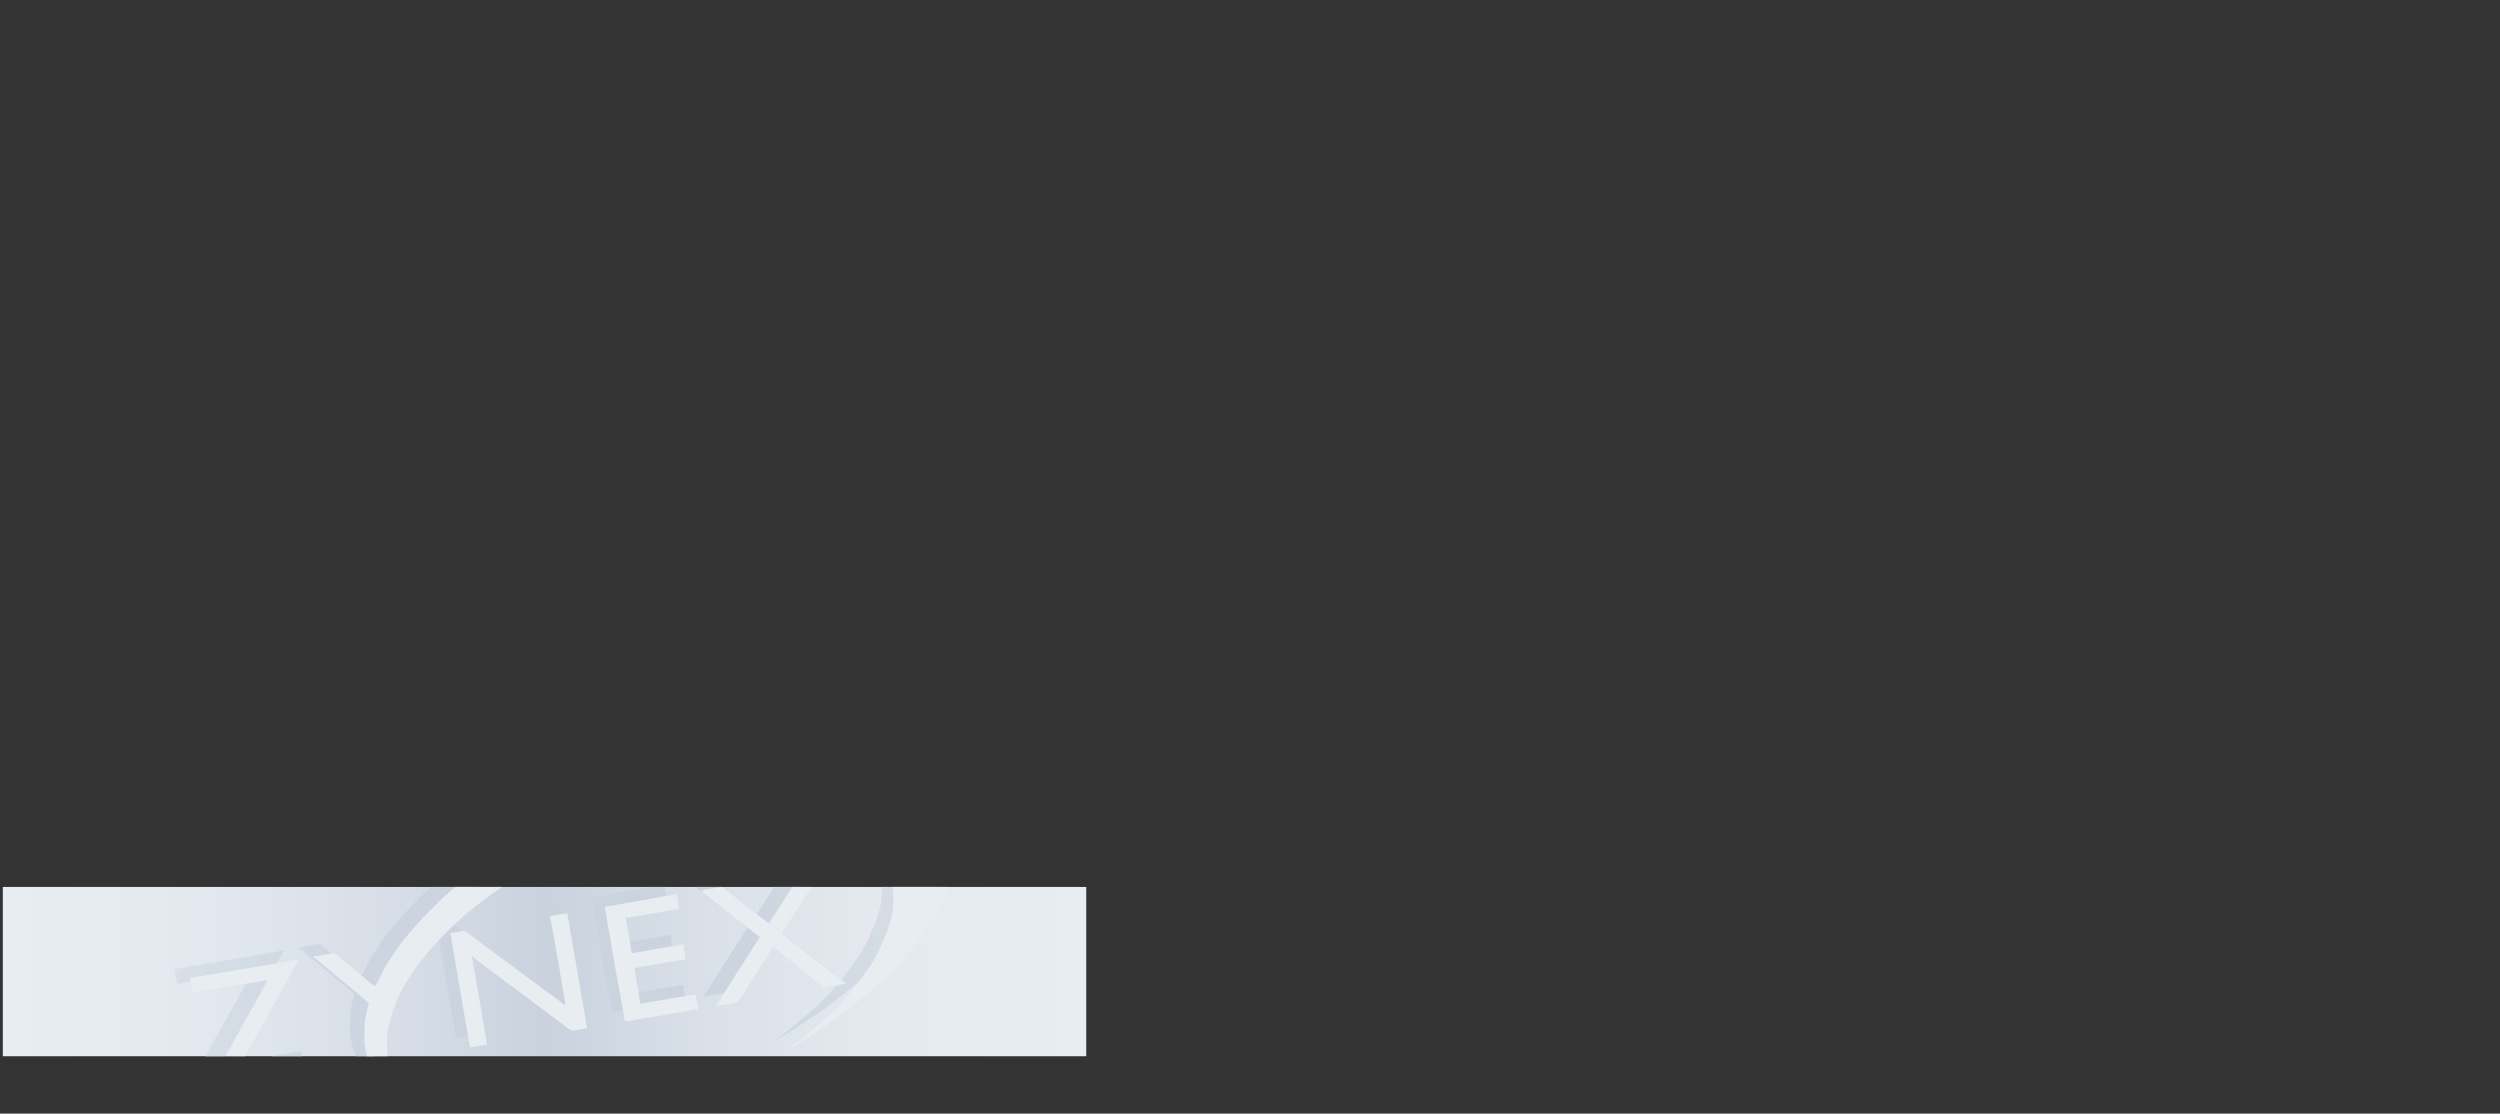 <?xml version="1.0" encoding="utf-8"?>
<!-- Generator: Adobe Illustrator 13.0.0, SVG Export Plug-In . SVG Version: 6.00 Build 14948)  -->
<!DOCTYPE svg PUBLIC "-//W3C//DTD SVG 1.1//EN" "http://www.w3.org/Graphics/SVG/1.1/DTD/svg11.dtd">
<svg version="1.1" xmlns="http://www.w3.org/2000/svg" xmlns:xlink="http://www.w3.org/1999/xlink" x="0px" y="0px"
	 width="4430.376px" height="1973.466px" viewBox="0 0 4430.376 1973.466" enable-background="new 0 0 4430.376 1973.466"
	 xml:space="preserve">
<rect x="0" y="0" width="4430.376" height="1973.466" fill="#333333" stroke="none"/>
<g id="Layer_1">
</g>
<g id="Layer_6">
	<linearGradient id="SVGID_1_" gradientUnits="userSpaceOnUse" x1="5" y1="1721.799" x2="1925" y2="1721.799">
		<stop  offset="0" style="stop-color:#E8EDF2"/>
		<stop  offset="0.175" style="stop-color:#E3E9EF"/>
		<stop  offset="0.373" style="stop-color:#D6DDE6"/>
		<stop  offset="0.5" style="stop-color:#C9D2DD"/>
		<stop  offset="0.643" style="stop-color:#D9E0E8"/>
		<stop  offset="0.819" style="stop-color:#E4EAEF"/>
		<stop  offset="1" style="stop-color:#E8EDF2"/>
	</linearGradient>
	<rect x="5" y="1571.799" fill="url(#SVGID_1_)" width="1920" height="300"/>
</g>
<g id="Layer_3" display="none">
	<g display="inline">
		<g>
			<path fill="#E8EDF2" d="M2710.725,331.927l-0.231,0.023c-5.824-0.018-11.648-0.043-17.474-0.051
				c-55.798-0.077-108.826-0.111-164.623-0.159c0,0-18.586-0.009-18.547-0.063l0.792,40.5c0,0,128.566,0.281,187.867,0.308
				c-1.713,3.14-3.424,6.281-5.137,9.422c-2.023,2.611-4.108,5.178-6.063,7.84c-50.011,68.105-100.028,136.205-149.991,204.343
				c-9.721,13.26-19.225,26.678-28.829,40.021c-3.69,4.76-7.382,9.52-11.433,14.742h285.714c0-13.432,0.004-26.658-0.054-39.883
				c0-0.145-0.799-0.285-1.225-0.428c-1.154-0.086-2.307-0.244-3.46-0.244c-41.903-0.012-83.808-0.127-125.712,0.039
				c-22.602,0.088-45.202,0.66-67.804,1.016c-1.181-0.178-2.362-0.355-4.079-0.613c67.624-92.459,134.865-184.395,202.818-277.304
				L2710.725,331.927z M3681.224,606.291c-28.047-0.063-56.094-0.07-84.14-0.1c-0.132-0.65-0.38-1.301-0.38-1.949
				c0.01-30.793,0.035-61.586,0.082-92.379c0.002-1.086,0.233-2.172,0.403-3.654h128.64v-39.762
				c-0.916-0.396-1.832-1.143-2.748-1.141c-41.73,0.082-83.463,0.229-125.195,0.369c-0.387-1.135-1.108-2.268-1.11-3.402
				c-0.048-27.434-0.02-54.869-0.005-82.305c0.002-3.45,0-6.901,0-11.063h133.688v-39.985h-8.326
				c-0.649-0.116-1.301-0.337-1.948-0.333c-53.377,0.299-106.754,0.613-160.13,0.928c-2.445-0.045-4.936-0.373-7.313,0.006
				c-0.95,0.15-1.652,1.857-2.467,2.856c0.016,2.427,0.03,4.853,0.044,7.279c-0.035,1.974-0.073,3.946-0.108,5.919
				c-0.014,43.874-0.045,87.748-0.031,131.623c0.004,12.293,0.139,24.588,0.213,36.881c0.276,29.711,0.553,59.42,0.829,89.129
				c0.079,7.66,0.158,15.322,0.237,22.982c0.086,1.406,0.174,2.814,0.26,4.221c-0.175,2.623-0.434,5.244-0.51,7.869
				c-0.194,6.748-0.162,6.748,6.584,6.748h177.111v-40.494h-9.887C3710.419,606.449,3695.822,606.322,3681.224,606.291z
				 M3454.562,331.347c-9.452-0.155-18.904-0.291-28.356-0.433c-1.328-0.022-2.658-0.045-3.988-0.067
				c-2.906,0.001-5.814,0.001-8.965,0.001v15.656c0.153,16.628,0.377,33.256,0.445,49.885c0.108,26.607,0.151,53.214,0.149,79.822
				c-0.002,30.594-0.081,61.186-0.127,91.777c-0.277,2.521-0.554,5.043-0.833,7.563c-0.777-0.566-1.7-1.01-2.309-1.721
				c-5.365-6.256-10.589-12.633-16.013-18.836c-11.538-13.195-23.228-26.258-34.752-39.465
				c-16.404-18.795-32.665-37.715-49.083-56.498c-16.301-18.648-32.767-37.152-49.078-55.791
				c-20.569-23.506-41.055-47.083-61.575-70.631c-1.293-0.739-2.603-2.139-3.875-2.105c-5.988,0.159-11.967,0.712-17.949,1.124
				l-7.729-0.744c-2.42-0.141-4.839-0.279-7.484-0.432c0.196,4.127,0.367,7.709,0.537,11.291c0.053,1.793,0.106,3.584,0.161,5.377
				c-0.177,6.64-0.498,13.281-0.503,19.922c-0.059,87.089-0.074,174.179-0.088,261.269c0,0.986,0.178,1.973,0.271,2.959v13.787
				h42.66V404.793c0.389-0.311,0.777-0.619,1.166-0.928c0.431,0.867,0.702,1.871,1.314,2.582
				c12.605,14.693,25.188,29.404,37.898,44.004c24.793,28.479,49.722,56.838,74.487,85.34c29.455,33.898,58.98,67.74,88.041,101.973
				c5.967,7.029,11.96,10.568,21.355,9.574c8.494-0.898,17.16-0.189,26.05-0.189c0-2.975,0.001-5.289,0-7.605
				c-0.04-101.713-0.081-203.426-0.121-305.138C3457.759,332.237,3456.834,331.384,3454.562,331.347z M3960.789,537.965
				c29.057,35.326,58.108,70.658,87.319,105.857c1.438,1.732,4.335,3.139,6.577,3.178c15.814,0.27,31.635,0.148,47.452,0.123
				c0.854-0.002,1.708-0.275,3.001-0.498c-18.869-22.682-37.408-44.877-55.854-67.152c-25.708-31.045-51.331-62.16-77.05-93.195
				c-1.664-2.008-1.912-3.252-0.044-5.457c11.748-13.869,23.29-27.914,34.911-41.891c23.873-28.711,47.782-57.389,71.604-86.141
				c4.915-5.933,9.513-12.128,14.256-18.202l-0.142,0.036c0.364-0.369,0.729-0.739,1.094-1.108c1.944-2.645,0.284-2.934-1.896-2.921
				c-12.052,0.068-24.103,0.128-36.152,0.19c-1.307-0.029-2.615-0.06-3.923-0.09c-3.38,0.561-7.319-2.254-10.142,1.681
				c-1.379,1.485-2.76,2.972-4.14,4.459c-30.277,36.53-60.555,73.061-90.833,109.592c-1.905,1.273-3.811,2.549-5.717,3.82
				c-0.441-0.857-0.746-1.83-1.346-2.561c-13.856-16.881-27.769-33.715-41.621-50.598c-17.172-20.931-34.271-41.92-51.514-62.791
				c-1.061-1.283-3.104-1.756-4.69-2.604c-12.636-0.033-25.272-0.063-37.907-0.094c-3.965,0.326-7.93,0.653-13.26,1.092
				c2.229,2.627,3.635,4.283,5.04,5.94l0.001-0.001c0.309,0.346,0.617,0.693,0.925,1.04c0.683,0.944,1.366,1.888,2.05,2.833
				c0.524,0.671,1.05,1.341,1.576,2.013c0.784,0.959,1.57,1.918,2.355,2.878c5.683,7.081,11.27,14.241,17.063,21.23
				c18.824,22.704,37.72,45.351,56.599,68.011c12.749,15.303,25.518,30.592,38.277,45.887l-0.852,2.627
				c0.016,0.814-0.117,1.693-0.103,2.51c-0.015-0.816,0.118-1.695,0.101-2.51c-0.685,0.713-1.418,1.387-2.049,2.145
				c-24.464,29.381-48.945,58.746-73.363,88.164c-11.772,14.186-23.42,28.471-35.127,42.713c-0.808,0.994-1.617,1.988-2.428,2.982
				c-2.039,2.934-4.078,5.867-6.117,8.799c-1.246,1.09-2.49,2.178-3.736,3.268c-3.868,4.424-7.736,8.85-12.168,13.92
				c17.854,0,34.635-0.08,51.414,0.076c2.959,0.027,4.875-0.949,6.683-3.135c24.755-29.939,49.555-59.844,74.362-89.74
				c10.539-12.701,21.121-25.369,31.824-38.221C3949.168,523.619,3954.925,530.836,3960.789,537.965z M4427.982,270.357
				c-5.483-37.544-19.566-71.669-42.018-102.376c-19.547-26.735-42.911-49.546-70.232-68.126
				c-20.925-14.23-42.531-27.424-66.034-37.179c-14.816-6.15-29.278-13.31-44.43-18.46c-22.036-7.489-44.407-14.115-66.909-20.074
				c-15.495-4.103-31.395-6.81-47.223-9.498c-19.654-3.338-39.379-6.344-59.154-8.861c-14.487-1.843-29.088-2.917-43.668-3.878
				c-14.699-0.967-29.444-2.068-44.154-1.885c-36.54,0.453-73.074,1.485-109.604,2.551c-10.22,0.298-20.438,1.266-30.609,2.376
				c-15.801,1.723-31.567,3.77-47.334,5.792c-13.203,1.693-26.438,3.226-39.563,5.408c-17.354,2.883-34.658,6.118-51.903,9.598
				c-15.111,3.049-30.111,6.646-45.161,10c-6.595,1.408-13.27,2.52-19.77,4.279c-23.872,6.464-47.698,13.1-71.519,19.752
				c-40.656,11.354-80.381,25.424-119.541,41.127c-31.672,14.254-63.343,28.507-95.014,42.76c-2.003,0.959-4.007,1.919-6.009,2.878
				c-0.975,0.425-1.95,0.85-2.926,1.275c-1.953,0.713-4.043,1.178-5.839,2.176c-27.84,15.479-55.642,31.027-83.452,46.56
				c-0.264-0.104-0.496-0.056-0.701,0.141c-0.976,0.689-1.951,1.378-2.928,2.068c-9.787,6.193-19.623,12.308-29.342,18.607
				c-5.49,3.562-10.786,7.425-16.168,11.152c-0.534,0.35-1.066,0.701-1.6,1.051c-0.352,0.282-0.703,0.564-1.055,0.846
				c-4.088,2.802-8.307,5.433-12.235,8.442c-9.306,7.126-18.474,14.433-27.696,21.666l0.004-0.076
				c-0.667,0.344-1.334,0.688-2.001,1.032c-0.657,0.596-1.315,1.192-1.974,1.789c-0.342,0.428-0.685,0.857-1.026,1.287l0.047-0.07
				c-0.325-0.046-0.633,0.013-0.92,0.176c-5.872,4.856-11.856,9.584-17.598,14.589c-25.3,22.052-51.308,43.321-73.476,68.757
				c-15.158,17.394-31.227,34.011-44.009,53.353c-0.349,0.66-0.696,1.32-1.048,1.979l0.075-0.02l-0.002,0.006
				c-4.647,6.664-9.294,13.328-13.94,19.992l-10.997,14.939c-1.157-1.088-2.48-2.047-3.446-3.283
				c-9.434-12.082-18.771-24.238-28.207-36.318c-17.015-21.785-34.078-43.531-51.123-65.293c-1.756-0.877-3.502-2.49-5.27-2.512
				c-11.488-0.145-22.982,0.056-34.474,0.145h-16.32c3.362,3.649,6.045,6.562,8.728,9.474c0.388,0.344,0.774,0.687,1.162,1.03
				h-0.011c1.033,1.646,2.066,3.291,3.099,4.937c0.987,1.285,1.965,2.578,2.963,3.854c16.361,20.91,32.707,41.834,49.095,62.724
				c13.147,16.76,26.397,33.439,39.499,50.238c4.325,5.545,8.324,11.344,12.472,17.027c-2.132,5.119-4.263,10.236-6.394,15.354
				l-3.73,20.672c1.243-6.891,2.487-13.781,3.729-20.672c-2.313,6.221-4.624,12.441-6.937,18.664
				c-0.299,1.238-0.598,2.479-0.896,3.719c-0.273,0.424-0.545,0.85-0.818,1.273c-0.306,1.145-0.611,2.289-0.918,3.436
				c-0.711,2.854-1.422,5.709-2.132,8.564l-0.135,1.014l-0.207,0.178l0.093,0.256c-2.938,16.096-7.096,32.086-8.491,48.314
				c-1.594,18.541-0.638,37.299,2.722,55.754c3.463,19.018,8.951,37.502,17.355,54.881c10.723,22.172,23.61,42.988,40.479,61.254
				c15.514,16.801,32.082,32.277,50.971,45.211c0.579,0.635,1.158,1.271,1.736,1.906l0.724-0.615
				c-0.58-0.68-1.161-1.361-1.742-2.041c-3.411-4.207-6.88-8.369-10.226-12.631c-33.379-42.516-50.545-91.014-53.234-144.785
				c-0.167-3.34,0.919-6.732,1.313-10.113c1.564-13.473,2.357-27.082,4.781-40.395c4.424-24.299,12.807-47.449,23.357-69.732
				c19.635-41.475,46.412-78.201,77.256-111.869c15.536-16.958,32.198-33.066,49.658-48.039
				c21.913-18.789,44.619-36.772,67.969-53.749c35.051-25.481,72.557-47.188,111.13-66.878
				c22.504-11.487,45.505-22.083,68.695-32.129c35.574-15.412,72.036-28.545,109.07-40.066
				c38.676-12.032,77.79-22.465,117.59-29.944c30.659-5.762,61.469-10.958,92.4-14.943c24.852-3.201,49.956-4.985,75.005-5.973
				c25.023-0.988,50.127-0.652,75.174-0.051c18.628,0.447,37.285,1.656,55.816,3.591c22.066,2.304,44.15,4.98,65.98,8.874
				c33.262,5.933,65.873,14.663,97.658,26.281c25.815,9.436,50.721,20.835,74.433,34.75c28.69,16.836,54.799,36.917,76.901,61.934
				c12.166,13.772,22.878,28.618,31.536,44.827c14.152,26.492,23.687,54.546,25.643,84.653c0.935,14.383,0.644,28.906-0.09,43.312
				c-0.492,9.674-2.734,19.256-4.193,28.881l0.022-0.023c-0.252,0.723-0.506,1.445-0.76,2.17c-0.055,0.598-0.109,1.197-0.164,1.797
				c-0.255,0.398-0.51,0.795-0.766,1.193l-0.132,2.023c-0.103,0.686-0.204,1.371-0.306,2.057l0.009,0.186
				c-0.711,2.506-1.423,5.012-2.134,7.518l0.075-0.068c-0.215,0.762-0.43,1.523-0.645,2.287c-0.243,0.234-0.371,0.52-0.382,0.857
				c-0.269,1.059-0.536,2.117-0.805,3.176l-0.037,0.277c-0.25,0.893-0.502,1.785-0.752,2.676c-0.721,2.66-1.164,5.436-2.22,7.955
				c-2.126,5.072-4.586,10.008-6.907,15c-0.303,0.676-0.605,1.354-0.907,2.029l-1.23,2.906c-0.596,1.359-1.192,2.721-1.788,4.082
				c-2.681,5.623-5.361,11.246-8.041,16.867c-7.9,13.385-15.723,26.814-23.736,40.129c-3.625,6.025-7.631,11.82-11.464,17.719
				l0.026-0.016c-1.328,1.711-2.657,3.422-3.986,5.131c-0.277,0.303-0.554,0.605-0.831,0.908c-0.743,1.023-1.485,2.045-2.229,3.066
				c-0.26,0.303-0.519,0.604-0.779,0.904c-0.759,1.025-1.517,2.051-2.274,3.076l-1.72,1.922c-0.309,0.4-0.618,0.799-0.927,1.199
				c-1.021,1.271-2.042,2.543-3.063,3.816c-0.31,0.393-0.619,0.785-0.93,1.178c-10.646,11.777-21.188,23.652-31.975,35.303
				c-7.889,8.52-16.096,16.746-24.16,25.104c-5.973,5.289-11.976,10.543-17.905,15.879c-3.736,3.361-7.363,6.844-11.039,10.271
				c-3.231,2.313-6.534,4.533-9.683,6.951c-12.771,9.801-25.034,20.342-38.336,29.355c-23.47,15.906-47.377,31.195-71.477,46.139
				c-11.611,7.201-24.076,13.027-36.813,19.826c1.624-0.104,2.654,0.074,3.479-0.258c9.484-3.811,19.113-7.32,28.366-11.635
				c27.562-12.852,55.253-25.477,82.357-39.242c23.408-11.889,46.444-24.615,68.998-38.053
				c34.372-20.479,67.815-42.49,99.022-67.592c21.745-17.492,43.582-35.045,63.742-54.283c20.454-19.52,39.895-40.322,57.924-62.096
				c15.854-19.146,29.867-39.945,43.372-60.867c15.274-23.66,26.915-49.301,35.65-76.122c6.39-19.62,10.556-39.7,12.845-60.298
				C4431.176,307.025,4430.654,288.649,4427.982,270.357z"/>
		</g>
	</g>
</g>
<g id="Layer_2">
	<g>
		<g>
			
				<linearGradient id="SVGID_2_" gradientUnits="userSpaceOnUse" x1="-2082.835" y1="520.153" x2="-162.835" y2="520.153" gradientTransform="matrix(1 0 0 1 2082.835 1118.466)">
				<stop  offset="0" style="stop-color:#E8EDF2"/>
				<stop  offset="0.139" style="stop-color:#D9E0E8"/>
				<stop  offset="0.321" style="stop-color:#CDD6E0"/>
				<stop  offset="0.5" style="stop-color:#C9D2DD"/>
				<stop  offset="0.689" style="stop-color:#CCD5DF"/>
				<stop  offset="0.852" style="stop-color:#D7DEE6"/>
				<stop  offset="1" style="stop-color:#E8EDF2"/>
			</linearGradient>
			<path fill="url(#SVGID_2_)" d="M532.79,1863.07c-0.83,0.084-1.666,0.125-2.486,0.264c-16.5,2.827-33.002,5.637-49.5,8.465h54.406
				c-0.498-2.869-0.995-5.74-1.5-8.603C533.692,1863.104,533.109,1863.111,532.79,1863.07z M842.19,1571.799h-78.589
				c-0.206,0.213-0.412,0.425-0.618,0.636c-2.598,2.308-5.307,4.519-7.767,6.939c-5.827,5.735-11.537,11.567-17.294,17.357
				l-0.005-0.05c-0.436,0.303-0.872,0.607-1.309,0.911c-0.4,0.465-0.803,0.93-1.204,1.395c-0.197,0.317-0.393,0.637-0.587,0.955
				l0.025-0.051c-0.237,0.009-0.449,0.085-0.634,0.228c-3.639,3.848-7.371,7.628-10.897,11.557
				c-15.548,17.315-31.686,34.209-44.631,53.324c-8.852,13.072-18.436,25.752-25.383,39.791c-0.175,0.469-0.352,0.938-0.526,1.405
				l0.051-0.022l-0.001,0.004c-2.566,4.867-5.133,9.732-7.698,14.6l-6.165,10.98c-0.944-0.561-1.992-1.018-2.815-1.697
				c-8.044-6.646-16.028-13.35-24.075-19.99c-14.511-11.979-29.049-23.926-43.577-35.888c-1.347-0.35-2.769-1.177-4.025-0.977
				c-8.188,1.309-16.334,2.841-24.497,4.301l-11.603,1.989c2.795,1.944,5.024,3.497,7.254,5.047
				c0.314,0.176,0.626,0.351,0.939,0.523l-0.007,0.002c0.917,0.936,1.834,1.871,2.751,2.807c0.842,0.707,1.68,1.425,2.532,2.125
				c13.948,11.494,27.886,23,41.851,34.477c11.203,9.208,22.472,18.354,33.646,27.592c3.691,3.051,7.174,6.304,10.752,9.465
				c-0.948,3.563-1.898,7.125-2.846,10.686l-0.363,13.792c0.121-4.598,0.243-9.194,0.362-13.792
				c-0.955,4.295-1.909,8.59-2.865,12.888c-0.075,0.837-0.15,1.673-0.226,2.509c-0.146,0.307-0.293,0.613-0.44,0.921
				c-0.09,0.776-0.182,1.551-0.272,2.328c-0.189,1.929-0.378,3.858-0.566,5.786c0.004,0.221,0.009,0.447,0.015,0.67l-0.127,0.141
				l0.095,0.154c-0.308,10.742-1.494,21.564-0.689,32.205c0.921,12.156,3.675,24.143,8.108,35.639
				c0.823,2.137,1.708,4.245,2.625,6.34h33.06c-0.953-3.254-1.816-6.556-2.583-9.908c-0.489-2.134-0.091-4.457-0.187-6.688
				c-0.379-8.881-1.319-17.758-1.073-26.643c0.457-16.216,3.855-32.175,8.888-47.84c9.37-29.149,24.341-56.112,42.545-81.598
				c9.167-12.836,19.232-25.261,29.989-37.051c13.5-14.795,27.653-29.168,42.375-42.97
				C802.087,1602.064,821.741,1586.485,842.19,1571.799z M451.851,1693.245l-0.155,0.042c-4.145,0.699-8.291,1.394-12.435,2.1
				c-39.683,6.758-77.39,13.206-117.068,19.983c0,0-13.215,2.261-13.192,2.222l5.046,26.032c0,0,91.444-15.506,133.609-22.724
				c-0.869,2.234-1.739,4.47-2.609,6.705c-1.149,1.932-2.348,3.843-3.443,5.798c-25.829,46.128-51.656,92.256-77.455,138.396h34.592
				c34.855-62.539,69.573-124.827,104.626-187.721L451.851,1693.245z M982.213,1603.879c0.817-1.582,0.065-2.018-1.554-1.765
				c-6.739,1.054-13.475,2.119-20.209,3.181c-0.947,0.147-1.896,0.297-2.844,0.443c-2.067,0.355-4.135,0.711-6.374,1.095
				l1.187,6.919c0.182,1.061,0.364,2.121,0.545,3.181c1.95,10.71,3.951,21.41,5.841,32.13c3.023,17.152,5.998,34.313,8.943,51.48
				c3.385,19.736,6.715,39.483,10.069,59.225c0.083,1.662,0.165,3.32,0.245,4.98c-0.614-0.27-1.322-0.442-1.832-0.828
				c-4.51-3.381-8.928-6.857-13.471-10.199c-9.665-7.104-19.422-14.105-29.078-21.219c-13.744-10.125-27.401-20.35-41.154-30.463
				c-13.654-10.043-27.411-19.97-41.071-30.007c-17.227-12.655-34.402-25.367-51.602-38.054c-1-0.319-2.086-1.061-2.987-0.885
				c-4.239,0.833-8.43,1.918-12.637,2.915c-1.859,0.153-3.718,0.308-5.576,0.463c-1.737,0.204-3.472,0.41-5.371,0.634
				c0.597,2.638,1.115,4.929,1.632,7.218c0.237,1.15,0.473,2.299,0.709,3.45c0.611,4.305,1.116,8.63,1.85,12.914
				c9.599,56.193,19.229,112.381,28.862,168.571c0.11,0.636,0.345,1.249,0.52,1.875l1.527,8.895l30.332-5.205l-26.601-155.009
				c0.243-0.247,0.484-0.494,0.728-0.738c0.401,0.506,0.706,1.119,1.219,1.505c10.591,7.94,21.164,15.896,31.817,23.764
				c20.782,15.349,41.645,30.604,62.41,45.969c24.696,18.279,49.436,36.509,73.888,55.048c5.021,3.807,9.675,5.359,16.243,3.572
				c5.941-1.617,12.182-2.217,18.5-3.301c-0.33-1.92-0.584-3.413-0.84-4.907C1004.791,1735.109,993.501,1669.493,982.213,1603.879z
				 M1563.087,1571.799c-0.002,3.771-0.176,7.564-0.158,11.334l0.012-0.021c-0.098,0.499-0.198,0.996-0.299,1.494
				c0.028,0.391,0.053,0.787,0.08,1.178c-0.136,0.291-0.272,0.577-0.41,0.864l0.129,1.322c0.004,0.456,0.008,0.91,0.012,1.364
				l0.026,0.12c-0.228,1.704-0.457,3.408-0.685,5.11l0.045-0.054c-0.068,0.519-0.137,1.036-0.204,1.555
				c-0.148,0.181-0.205,0.38-0.177,0.6c-0.073,0.714-0.146,1.431-0.221,2.147l0.005,0.182c-0.079,0.608-0.16,1.213-0.238,1.818
				c-0.218,1.806-0.228,3.649-0.698,5.404c-0.949,3.532-2.152,7.015-3.248,10.521c-0.143,0.474-0.282,0.945-0.423,1.418
				l-0.554,2.025c-0.272,0.951-0.545,1.9-0.818,2.852c-1.283,3.956-2.568,7.91-3.85,11.863c-4.136,9.599-8.211,19.218-12.436,28.786
				c-1.91,4.329-4.115,8.557-6.188,12.83l0.018-0.013c-0.756,1.266-1.512,2.531-2.266,3.796c-0.164,0.229-0.329,0.458-0.491,0.686
				c-0.415,0.754-0.831,1.502-1.247,2.252c-0.149,0.227-0.3,0.453-0.454,0.68c-0.423,0.752-0.851,1.507-1.275,2.262
				c-0.337,0.482-0.675,0.965-1.011,1.45c-0.174,0.294-0.35,0.589-0.526,0.886c-0.585,0.945-1.169,1.89-1.753,2.836
				c-0.178,0.29-0.355,0.582-0.533,0.873c-6.264,8.897-12.443,17.844-18.824,26.678c-4.664,6.458-9.59,12.77-14.4,19.143
				c-3.658,4.142-7.347,8.264-10.973,12.43c-2.282,2.625-4.477,5.313-6.711,7.974c-2.042,1.886-4.145,3.722-6.114,5.665
				c-7.995,7.881-15.546,16.178-24.007,23.617c-14.926,13.126-30.232,25.906-45.713,38.486
				c-7.457,6.063-15.676,11.342-23.978,17.283c1.142-0.265,1.895-0.277,2.444-0.591c6.32-3.614,12.781-7.054,18.881-10.968
				c18.174-11.654,36.464-23.177,54.213-35.366c15.324-10.526,30.297-21.548,44.844-32.967c22.171-17.405,43.513-35.688,62.92-55.69
				c13.526-13.938,27.109-27.926,39.314-42.797c12.381-15.088,23.898-30.882,34.309-47.13c9.152-14.286,16.814-29.415,24.1-44.561
				c0.26-0.54,0.51-1.083,0.764-1.625H1563.087z M1442.297,1732.539c11.272-1.756,22.507-3.765,33.752-5.711
				c0.606-0.105,1.183-0.386,2.077-0.689c-15.926-12.328-31.566-24.387-47.146-36.508c-21.717-16.893-43.379-33.838-65.102-50.724
				c-1.404-1.091-1.719-1.865-0.635-3.515c6.817-10.382,13.47-20.85,20.184-31.287c6.932-10.771,13.871-21.537,20.806-32.307
				h-34.294c-9.512,14.833-19.023,29.665-28.536,44.498c-1.213,1.053-2.429,2.109-3.642,3.163c-0.409-0.501-0.732-1.091-1.241-1.489
				c-11.718-9.199-23.476-18.364-35.193-27.564c-7.891-6.197-15.771-12.405-23.656-18.607h-47.453
				c4.064,3.286,8.11,6.592,12.245,9.803c15.895,12.354,31.837,24.656,47.77,36.972c10.758,8.317,21.531,16.625,32.295,24.936
				l-0.314,1.798c0.102,0.523,0.104,1.106,0.206,1.63c-0.102-0.524-0.104-1.107-0.206-1.631c-0.408,0.543-0.855,1.069-1.221,1.633
				c-14.141,21.941-28.297,43.874-42.4,65.833c-6.799,10.586-13.5,21.223-20.246,31.84c-0.465,0.742-0.931,1.48-1.396,2.223
				c-1.126,2.141-2.25,4.282-3.375,6.422c-0.766,0.854-1.529,1.711-2.295,2.563c-2.261,3.326-4.521,6.652-7.11,10.466
				c12.693-2.178,24.616-4.276,36.563-6.226c2.108-0.341,3.361-1.206,4.404-2.836c14.287-22.337,28.609-44.655,42.938-66.97
				c6.088-9.482,12.21-18.945,18.396-28.542c5.144,4.098,10.037,8.053,14.993,11.936c24.571,19.246,49.139,38.497,73.804,57.641
				C1438.482,1732.233,1440.699,1732.785,1442.297,1732.539z M1203.419,1746.654c-10.387,1.728-20.779,3.426-31.163,5.186
				c-19.948,3.383-39.891,6.799-59.835,10.203c-0.165-0.404-0.413-0.793-0.487-1.213c-3.399-19.867-6.791-39.734-10.168-59.608
				c-0.119-0.7-0.073-1.429-0.118-2.405l91.465-15.695l-4.404-25.653c-0.691-0.144-1.428-0.514-2.078-0.4
				c-29.662,5.145-59.316,10.328-88.973,15.513c-0.4-0.686-1.04-1.329-1.167-2.062c-3.072-17.692-6.089-35.395-9.116-53.096
				c-0.381-2.227-0.764-4.455-1.227-7.14l95.055-16.311l-3.806-22.173h-22.565c-33.051,5.847-66.1,11.698-99.148,17.551
				c-1.742,0.27-3.551,0.362-5.198,0.897c-0.659,0.211-0.97,1.4-1.438,2.143c0.28,1.564,0.56,3.127,0.838,4.691
				c0.192,1.278,0.384,2.556,0.577,3.832c4.848,28.308,9.682,56.616,14.549,84.921c1.365,7.932,2.821,15.848,4.236,23.768
				c3.484,19.134,6.969,38.268,10.456,57.402c0.905,4.932,1.81,9.865,2.712,14.799c0.218,0.895,0.437,1.793,0.653,2.69
				c0.165,1.714,0.272,3.435,0.51,5.138c0.606,4.379,0.632,4.373,5.428,3.551l121.782-20.899l4.145-0.71l-4.482-26.125
				L1203.419,1746.654z"/>
		</g>
	</g>
</g>
<g id="Layer_4">
	<g>
		<g>
			<path fill="#E8EDF2" d="M478.173,1709.24c-4.116,0.695-8.234,1.385-12.35,2.086c-39.452,6.719-76.942,13.129-116.39,19.867
				c0,0-13.14,2.248-13.12,2.209l5.045,26.033c0,0,90.916-15.414,132.839-22.592c-0.863,2.232-1.727,4.469-2.589,6.701
				c-1.142,1.93-2.331,3.839-3.419,5.795c-22.696,40.806-45.391,81.612-68.068,122.427h34.385
				c31.646-57.159,63.21-114.17,95.054-171.685l-51.218,9.113L478.173,1709.24z M879.624,1578.759
				c3.406-2.36,6.841-4.686,10.292-6.992h-82.994c-2.49,2.071-4.98,4.143-7.448,6.238c-3.487,2.961-6.802,6.098-10.195,9.155
				c-0.337,0.291-0.676,0.583-1.016,0.872c-0.216,0.224-0.432,0.45-0.65,0.673c-2.58,2.306-5.271,4.514-7.715,6.931
				c-5.789,5.728-11.46,11.554-17.18,17.337l-0.007-0.048c-0.433,0.302-0.865,0.604-1.299,0.909
				c-0.399,0.463-0.799,0.928-1.196,1.394c-0.196,0.315-0.389,0.635-0.584,0.955l0.025-0.051c-0.235,0.008-0.445,0.085-0.629,0.225
				c-3.614,3.845-7.322,7.622-10.825,11.546c-15.443,17.297-31.474,34.173-44.329,53.273c-8.79,13.062-18.31,25.732-25.204,39.761
				c-0.173,0.466-0.346,0.935-0.521,1.404l0.051-0.023v0.004c-2.548,4.862-5.095,9.726-7.643,14.591l-6.119,10.971
				c-0.939-0.561-1.981-1.02-2.8-1.699c-8.006-6.65-15.953-13.361-23.96-20.01c-14.442-11.99-28.912-23.952-43.368-35.922
				c-1.339-0.355-2.752-1.182-4.004-0.982c-8.137,1.301-16.24,2.824-24.354,4.275l-11.537,1.98c2.781,1.945,5,3.5,7.221,5.053
				c0.311,0.176,0.621,0.348,0.934,0.523h-0.008c0.912,0.938,1.824,1.874,2.736,2.812c0.84,0.707,1.675,1.425,2.522,2.126
				c13.881,11.506,27.751,23.021,41.649,34.511c11.15,9.219,22.362,18.372,33.484,27.62c3.671,3.055,7.142,6.309,10.702,9.473
				c-0.939,3.562-1.88,7.123-2.819,10.682l-0.35,13.79c0.116-4.599,0.232-9.194,0.349-13.79c-0.947,4.295-1.891,8.586-2.837,12.881
				c-0.074,0.838-0.148,1.675-0.222,2.51c-0.147,0.307-0.29,0.613-0.438,0.922c-0.087,0.775-0.179,1.549-0.268,2.326
				c-0.187,1.928-0.373,3.855-0.559,5.786c0.006,0.223,0.011,0.444,0.018,0.669l-0.127,0.139l0.093,0.156
				c-0.295,10.738-1.462,21.561-0.653,32.199c0.667,8.746,2.293,17.401,4.792,25.854h36.035c-0.003-0.146-0.002-0.291-0.009-0.435
				c-0.384-8.882-1.33-17.758-1.091-26.643c0.439-16.211,3.799-32.164,8.792-47.819c9.288-29.142,24.151-56.083,42.227-81.546
				c9.105-12.825,19.102-25.239,29.787-37.016c13.41-14.781,27.469-29.137,42.097-42.922
				C830.426,1614.696,854.536,1596.141,879.624,1578.759z M1463.277,1749.436c11.209-1.744,22.379-3.741,33.56-5.676
				c0.603-0.105,1.176-0.385,2.063-0.687c-15.848-12.345-31.41-24.415-46.916-36.548c-21.61-16.91-43.17-33.875-64.785-50.779
				c-1.398-1.092-1.712-1.866-0.634-3.517c6.769-10.372,13.372-20.833,20.039-31.261c10.489-16.4,20.987-32.796,31.465-49.202
				h-34.146c-13.032,20.451-26.063,40.902-39.097,61.351c-1.204,1.053-2.41,2.107-3.616,3.16c-0.408-0.501-0.73-1.09-1.235-1.49
				c-11.665-9.21-23.361-18.383-35.025-27.596c-14.455-11.418-28.866-22.887-43.367-34.261c-0.891-0.698-2.389-0.756-3.604-1.11
				c-8.936,1.512-17.871,3.026-26.807,4.539c-2.768,0.692-5.533,1.382-9.252,2.313c1.867,1.425,3.043,2.323,4.219,3.221l0.001-0.002
				c0.258,0.187,0.515,0.375,0.77,0.561c0.587,0.526,1.176,1.052,1.764,1.579c0.444,0.37,0.89,0.736,1.337,1.106
				c0.66,0.524,1.322,1.048,1.984,1.573c4.8,3.879,9.542,7.82,14.412,11.627c15.82,12.364,31.685,24.682,47.54,37.013
				c10.704,8.325,21.425,16.639,32.139,24.959l-0.312,1.797c0.1,0.524,0.104,1.108,0.203,1.632c-0.1-0.524-0.104-1.108-0.205-1.63
				c-0.405,0.541-0.849,1.065-1.211,1.63c-14.041,21.924-28.096,43.839-42.101,65.781c-6.751,10.578-13.403,21.207-20.103,31.816
				c-0.461,0.742-0.923,1.479-1.386,2.221c-1.116,2.139-2.235,4.278-3.351,6.416c-0.76,0.855-1.52,1.708-2.279,2.563
				c-2.244,3.322-4.488,6.648-7.062,10.457c12.62-2.165,24.477-4.252,36.354-6.189c2.096-0.34,3.342-1.203,4.375-2.83
				c14.188-22.32,28.406-44.621,42.634-66.918c6.044-9.475,12.122-18.932,18.266-28.52c5.118,4.102,9.987,8.06,14.922,11.947
				c24.451,19.267,48.899,38.538,73.446,57.703C1459.484,1749.127,1461.688,1749.684,1463.277,1749.436z M1581.666,1571.767
				c0.443,3.084,0.838,6.174,1.193,9.263c0.723,6.3,0.198,12.753,0.232,19.139l0.012-0.016c-0.098,0.497-0.196,0.994-0.296,1.492
				c0.028,0.391,0.056,0.785,0.082,1.179c-0.134,0.286-0.272,0.573-0.407,0.861l0.131,1.321c0.003,0.457,0.006,0.91,0.011,1.366
				l0.026,0.119c-0.225,1.702-0.449,3.406-0.677,5.108l0.048-0.053c-0.07,0.518-0.137,1.033-0.203,1.552
				c-0.146,0.181-0.205,0.38-0.176,0.601c-0.074,0.715-0.144,1.429-0.217,2.145l0.004,0.185c-0.078,0.605-0.158,1.212-0.234,1.816
				c-0.215,1.804-0.223,3.648-0.688,5.4c-0.942,3.532-2.136,7.015-3.224,10.518c-0.14,0.471-0.277,0.944-0.418,1.419l-0.545,2.023
				c-0.271,0.949-0.541,1.899-0.814,2.85c-1.27,3.953-2.543,7.907-3.816,11.856c-4.102,9.595-8.146,19.209-12.334,28.771
				c-1.897,4.328-4.088,8.553-6.145,12.822l0.018-0.014c-0.75,1.266-1.5,2.529-2.25,3.795c-0.163,0.228-0.324,0.456-0.488,0.684
				c-0.412,0.752-0.822,1.502-1.234,2.25c-0.15,0.228-0.3,0.453-0.453,0.678c-0.42,0.754-0.844,1.506-1.265,2.26
				c-0.336,0.484-0.669,0.967-1.003,1.449c-0.176,0.295-0.348,0.59-0.523,0.886c-0.582,0.946-1.162,1.89-1.742,2.835
				c-0.174,0.291-0.35,0.582-0.525,0.872c-6.223,8.892-12.361,17.831-18.695,26.655c-4.635,6.453-9.523,12.756-14.302,19.127
				c-3.635,4.137-7.296,8.254-10.897,12.416c-2.271,2.621-4.447,5.307-6.668,7.966c-2.029,1.884-4.116,3.718-6.072,5.659
				c-7.945,7.872-15.446,16.16-23.851,23.588c-14.831,13.11-30.038,25.875-45.421,38.439c-7.41,6.053-15.578,11.324-23.828,17.256
				c1.137-0.266,1.886-0.276,2.432-0.589c6.282-3.608,12.699-7.042,18.764-10.948c18.063-11.633,36.238-23.137,53.875-35.308
				c15.23-10.509,30.107-21.513,44.563-32.918c22.029-17.384,43.236-35.641,62.515-55.62c13.437-13.924,26.93-27.896,39.05-42.754
				c12.3-15.074,23.738-30.854,34.074-47.088c9.086-14.277,16.691-29.396,23.92-44.531c2.942-6.159,5.52-12.428,7.768-18.784
				H1581.666z M1005.647,1620.354c0.813-1.578,0.063-2.017-1.546-1.765c-6.699,1.046-13.396,2.104-20.094,3.161
				c-0.94,0.147-1.885,0.294-2.826,0.44c-2.056,0.354-4.111,0.706-6.338,1.087l1.188,6.922c0.182,1.06,0.363,2.12,0.547,3.179
				c1.948,10.709,3.947,21.411,5.836,32.131c3.021,17.152,5.998,34.313,8.944,51.48c3.385,19.736,6.718,39.483,10.069,59.225
				c0.084,1.66,0.168,3.32,0.25,4.98c-0.613-0.273-1.315-0.447-1.824-0.83c-4.485-3.386-8.883-6.867-13.404-10.209
				c-9.615-7.115-19.326-14.123-28.935-21.246c-13.677-10.136-27.268-20.371-40.953-30.498
				c-13.586-10.054-27.277-19.991-40.87-30.039c-17.143-12.67-34.235-25.396-51.348-38.1c-0.995-0.319-2.076-1.063-2.972-0.888
				c-4.215,0.829-8.379,1.911-12.564,2.904c-1.848,0.151-3.697,0.305-5.546,0.458c-1.726,0.203-3.452,0.406-5.338,0.627
				c0.595,2.64,1.113,4.929,1.63,7.222c0.235,1.15,0.471,2.297,0.708,3.448c0.61,4.305,1.119,8.629,1.85,12.914
				c9.602,56.192,19.23,112.381,28.864,168.569c0.109,0.638,0.344,1.252,0.52,1.875l1.526,8.896l30.156-5.173l-26.6-155.008
				c0.24-0.248,0.48-0.494,0.722-0.742c0.4,0.51,0.703,1.123,1.214,1.508c10.539,7.951,21.061,15.914,31.662,23.791
				c20.68,15.366,41.441,30.639,62.105,46.023c24.575,18.296,49.192,36.547,73.526,55.105c4.994,3.813,9.623,5.371,16.156,3.59
				c5.904-1.612,12.107-2.205,18.393-3.283c-0.33-1.92-0.584-3.414-0.84-4.908
				C1028.225,1751.586,1016.937,1685.971,1005.647,1620.354z M1225.754,1763.32c-10.331,1.717-20.663,3.404-30.987,5.155
				c-19.832,3.362-39.66,6.76-59.488,10.142c-0.164-0.403-0.414-0.791-0.484-1.211c-3.402-19.869-6.795-39.736-10.17-59.609
				c-0.116-0.7-0.074-1.429-0.119-2.406l90.937-15.605l-4.402-25.65c-0.691-0.146-1.421-0.515-2.069-0.404
				c-29.489,5.117-58.975,10.273-88.461,15.426c-0.396-0.687-1.033-1.329-1.161-2.062c-3.07-17.692-6.087-35.397-9.116-53.099
				c-0.379-2.226-0.762-4.453-1.224-7.137l94.504-16.218l-4.427-25.796l-5.885,1.01c-0.473,0.003-0.959-0.06-1.414,0.021
				c-37.699,6.667-75.396,13.346-113.095,20.022c-1.733,0.269-3.53,0.359-5.168,0.892c-0.655,0.211-0.962,1.399-1.428,2.143
				c0.279,1.563,0.56,3.125,0.837,4.689c0.193,1.279,0.385,2.557,0.578,3.833c4.849,28.307,9.684,56.617,14.551,84.921
				c1.363,7.932,2.82,15.848,4.233,23.769c3.484,19.134,6.969,38.267,10.454,57.399c0.904,4.933,1.807,9.868,2.713,14.799
				c0.215,0.898,0.433,1.795,0.648,2.693c0.168,1.713,0.275,3.435,0.513,5.139c0.608,4.375,0.632,4.371,5.399,3.555l121.082-20.777
				l4.12-0.71l-4.481-26.122L1225.754,1763.32z"/>
		</g>
	</g>
</g>
<g id="Layer_5">
</g>
</svg>
